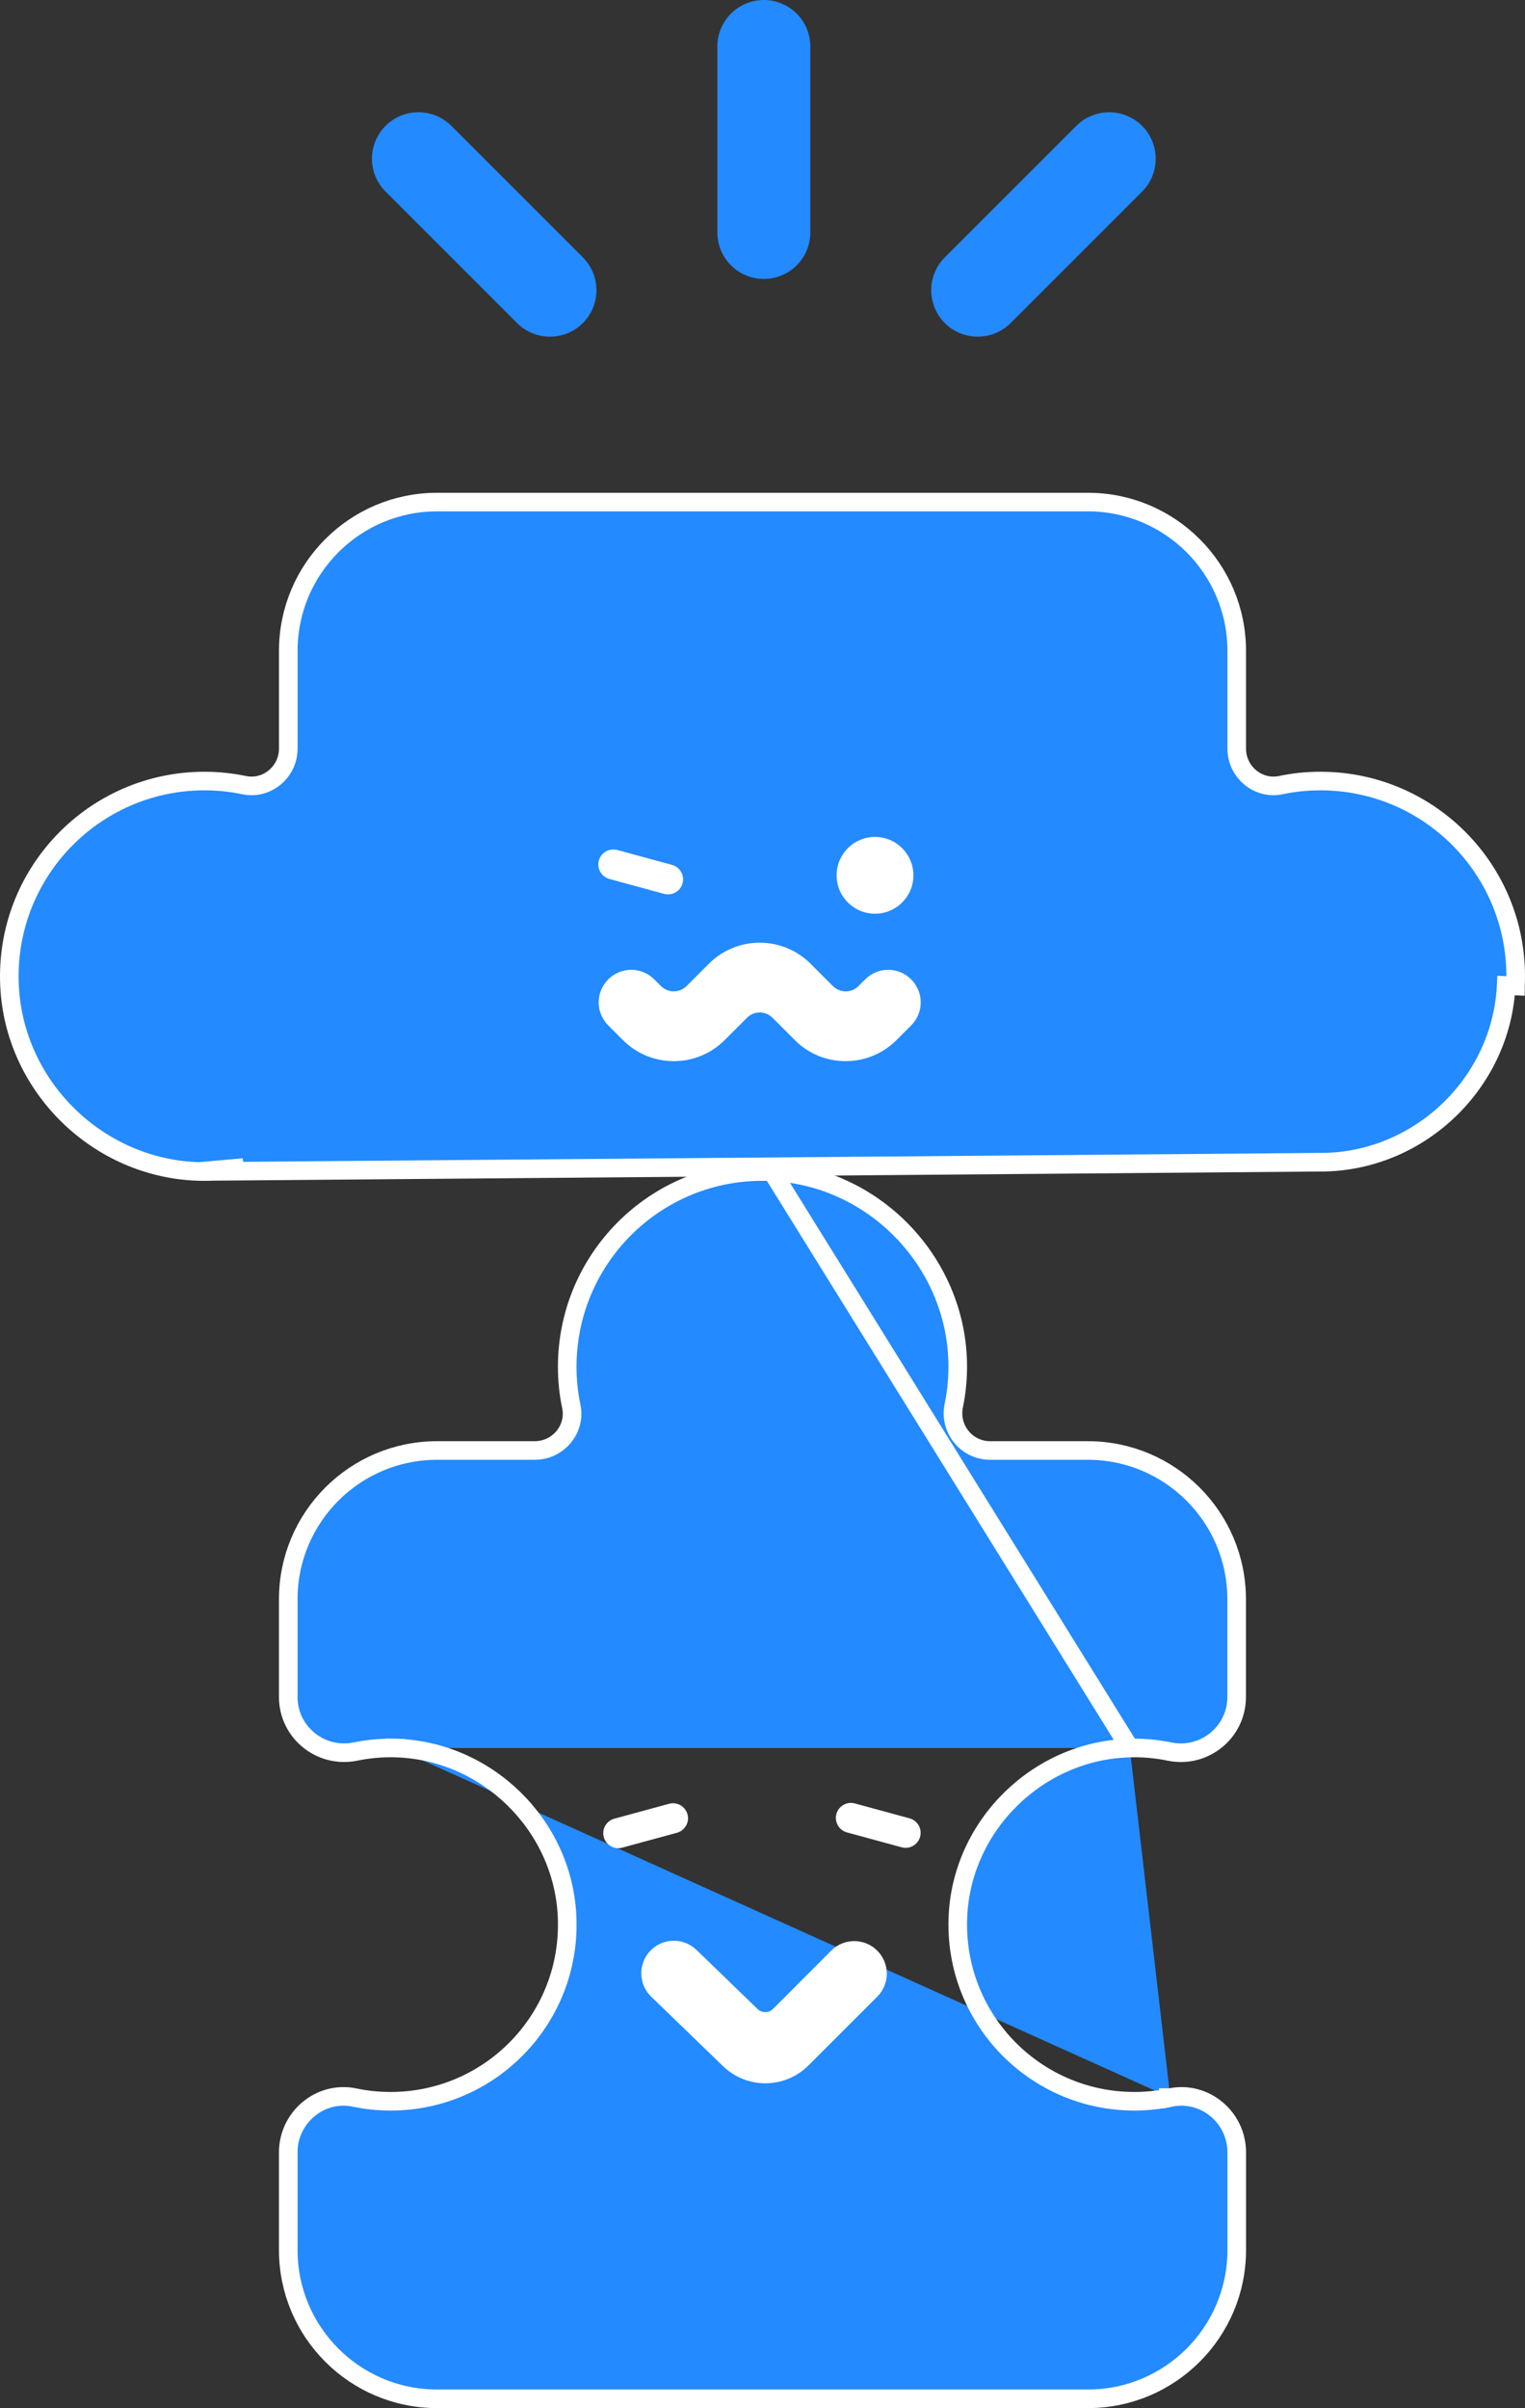 <svg xmlns="http://www.w3.org/2000/svg" width="164" height="259" viewBox="0 0 164 259" fill="none">
    <rect x="0" y="0" width="164" height="259" fill="#333333" stroke="none"/>
    <path d="M21.447 125.997L21.447 125.997C10.575 125.713 1.55 116.909 1.025 106.043L1.025 106.043C0.447 93.979 10.054 84.003 22.003 84.003C23.465 84.003 24.892 84.161 26.264 84.444L26.267 84.444C28.693 84.95 31.002 83.041 31.002 80.513V70.001C31.002 61.169 38.169 54 47.001 54H116.998C125.83 54 132.997 61.169 132.997 70.001V80.513C132.997 83.041 135.305 84.949 137.731 84.445C139.112 84.15 140.541 84.003 141.997 84.003C153.944 84.003 163.562 93.968 162.974 106.043C162.974 106.044 162.974 106.044 162.974 106.044L161.976 105.995C161.476 116.336 152.876 124.727 142.527 124.997L21.447 125.997ZM21.447 125.997C23.074 126.039 24.66 125.892 26.185 125.576L21.447 125.997Z" fill="#238AFF" stroke="white" stroke-width="2"/>
    <path d="M94.099 98.274C96.38 98.274 98.229 96.425 98.229 94.144C98.229 91.863 96.38 90.014 94.099 90.014C91.818 90.014 89.969 91.863 89.969 94.144C89.969 96.425 91.818 98.274 94.099 98.274Z" fill="white"/>
    <path d="M85.479 111.866L83.079 109.465C82.319 108.705 81.09 108.705 80.329 109.465L77.93 111.866C74.91 114.886 70.01 114.886 66.99 111.866L65.41 110.286C64.04 108.915 64.04 106.705 65.41 105.335C66.78 103.965 68.99 103.965 70.36 105.335L71.08 106.055C71.84 106.815 73.07 106.815 73.83 106.055L76.23 103.655C79.25 100.635 84.149 100.635 87.169 103.655L89.569 106.055C90.329 106.815 91.559 106.815 92.319 106.055L93.039 105.335C94.409 103.965 96.619 103.965 97.989 105.335C99.359 106.705 99.359 108.915 97.989 110.286L96.409 111.866C93.389 114.886 88.489 114.886 85.469 111.866H85.479Z" fill="white"/>
    <path d="M72.264 93.021L66.388 91.421C65.525 91.186 64.635 91.693 64.4 92.553C64.166 93.414 64.676 94.302 65.539 94.537L71.415 96.137C72.279 96.372 73.168 95.865 73.403 95.005C73.637 94.144 73.127 93.256 72.264 93.021Z" fill="white"/>
    <path d="M121.496 188.006C122.965 187.969 124.395 188.102 125.767 188.386L125.768 188.386C129.495 189.153 132.99 186.324 132.99 182.517V172.006C132.99 163.174 125.822 156.006 116.99 156.006H106.48C103.948 156.006 102.057 153.682 102.569 151.188C102.885 149.663 103.032 148.077 102.99 146.449L102.99 146.449C102.706 135.577 93.903 126.551 83.039 126.026L121.496 188.006ZM121.496 188.006L121.496 188.007C111.668 188.263 103.493 196.24 103.019 206.056C102.497 216.974 111.189 225.999 122 225.999C123.317 225.999 124.609 225.857 125.856 225.6M121.496 188.006L83.038 126.026C70.964 125.438 61 135.057 61 147.005C61 148.461 61.147 149.891 61.441 151.272C61.946 153.698 60.038 156.006 57.51 156.006H47C38.168 156.006 31 163.174 31 172.006V182.517C31 186.328 34.498 189.141 38.219 188.387L38.223 188.386C39.598 188.102 41.031 187.969 42.504 188.007M125.856 225.6C125.857 225.6 125.857 225.599 125.858 225.599L126.06 226.579L125.856 225.6C125.856 225.6 125.856 225.6 125.856 225.6ZM125.856 225.6C129.569 224.826 133 227.737 133 231.489V241.999C133 250.832 125.832 258 117 258H47C38.168 258 31 250.832 31 241.999V231.489C31 227.737 34.431 224.826 38.144 225.6L38.149 225.601C39.387 225.865 40.677 225.999 42 225.999C52.812 225.999 61.513 216.983 60.981 206.056L60.981 206.056C60.507 196.24 52.332 188.263 42.504 188.007M42.504 188.007L42.53 187.007L42.504 188.007C42.504 188.007 42.504 188.007 42.504 188.007Z" fill="#238AFF" stroke="white" stroke-width="2"/>
    <path d="M74.9 209.718L81.469 216.078C81.939 216.528 82.68 216.518 83.129 216.068L89.389 209.798C90.76 208.428 92.969 208.428 94.34 209.798C95.71 211.168 95.71 213.378 94.34 214.748L86.939 222.148C84.409 224.678 80.32 224.708 77.749 222.218L70.029 214.748C68.639 213.408 68.609 211.188 69.95 209.798C71.29 208.408 73.51 208.378 74.9 209.718Z" fill="white"/>
    <path d="M97.811 195.567L91.935 193.968C91.071 193.733 90.182 194.24 89.947 195.1C89.713 195.961 90.223 196.849 91.086 197.084L96.962 198.684C97.826 198.919 98.715 198.412 98.95 197.551C99.184 196.691 98.674 195.802 97.811 195.567Z" fill="white"/>
    <path d="M71.947 194.005L66.07 195.605C65.207 195.84 64.697 196.728 64.932 197.589C65.166 198.449 66.056 198.956 66.919 198.721L72.795 197.121C73.658 196.886 74.168 195.998 73.934 195.138C73.7 194.277 72.81 193.77 71.947 194.005Z" fill="white"/>
    <path d="M82.143 25L82.143 5" stroke="#238AFF" stroke-width="10" stroke-linecap="round"/>
    <path d="M59.142 31.213L45 17.071" stroke="#238AFF" stroke-width="10" stroke-linecap="round"/>
    <path d="M105.143 31.213L119.285 17.071" stroke="#238AFF" stroke-width="10" stroke-linecap="round"/>
</svg>